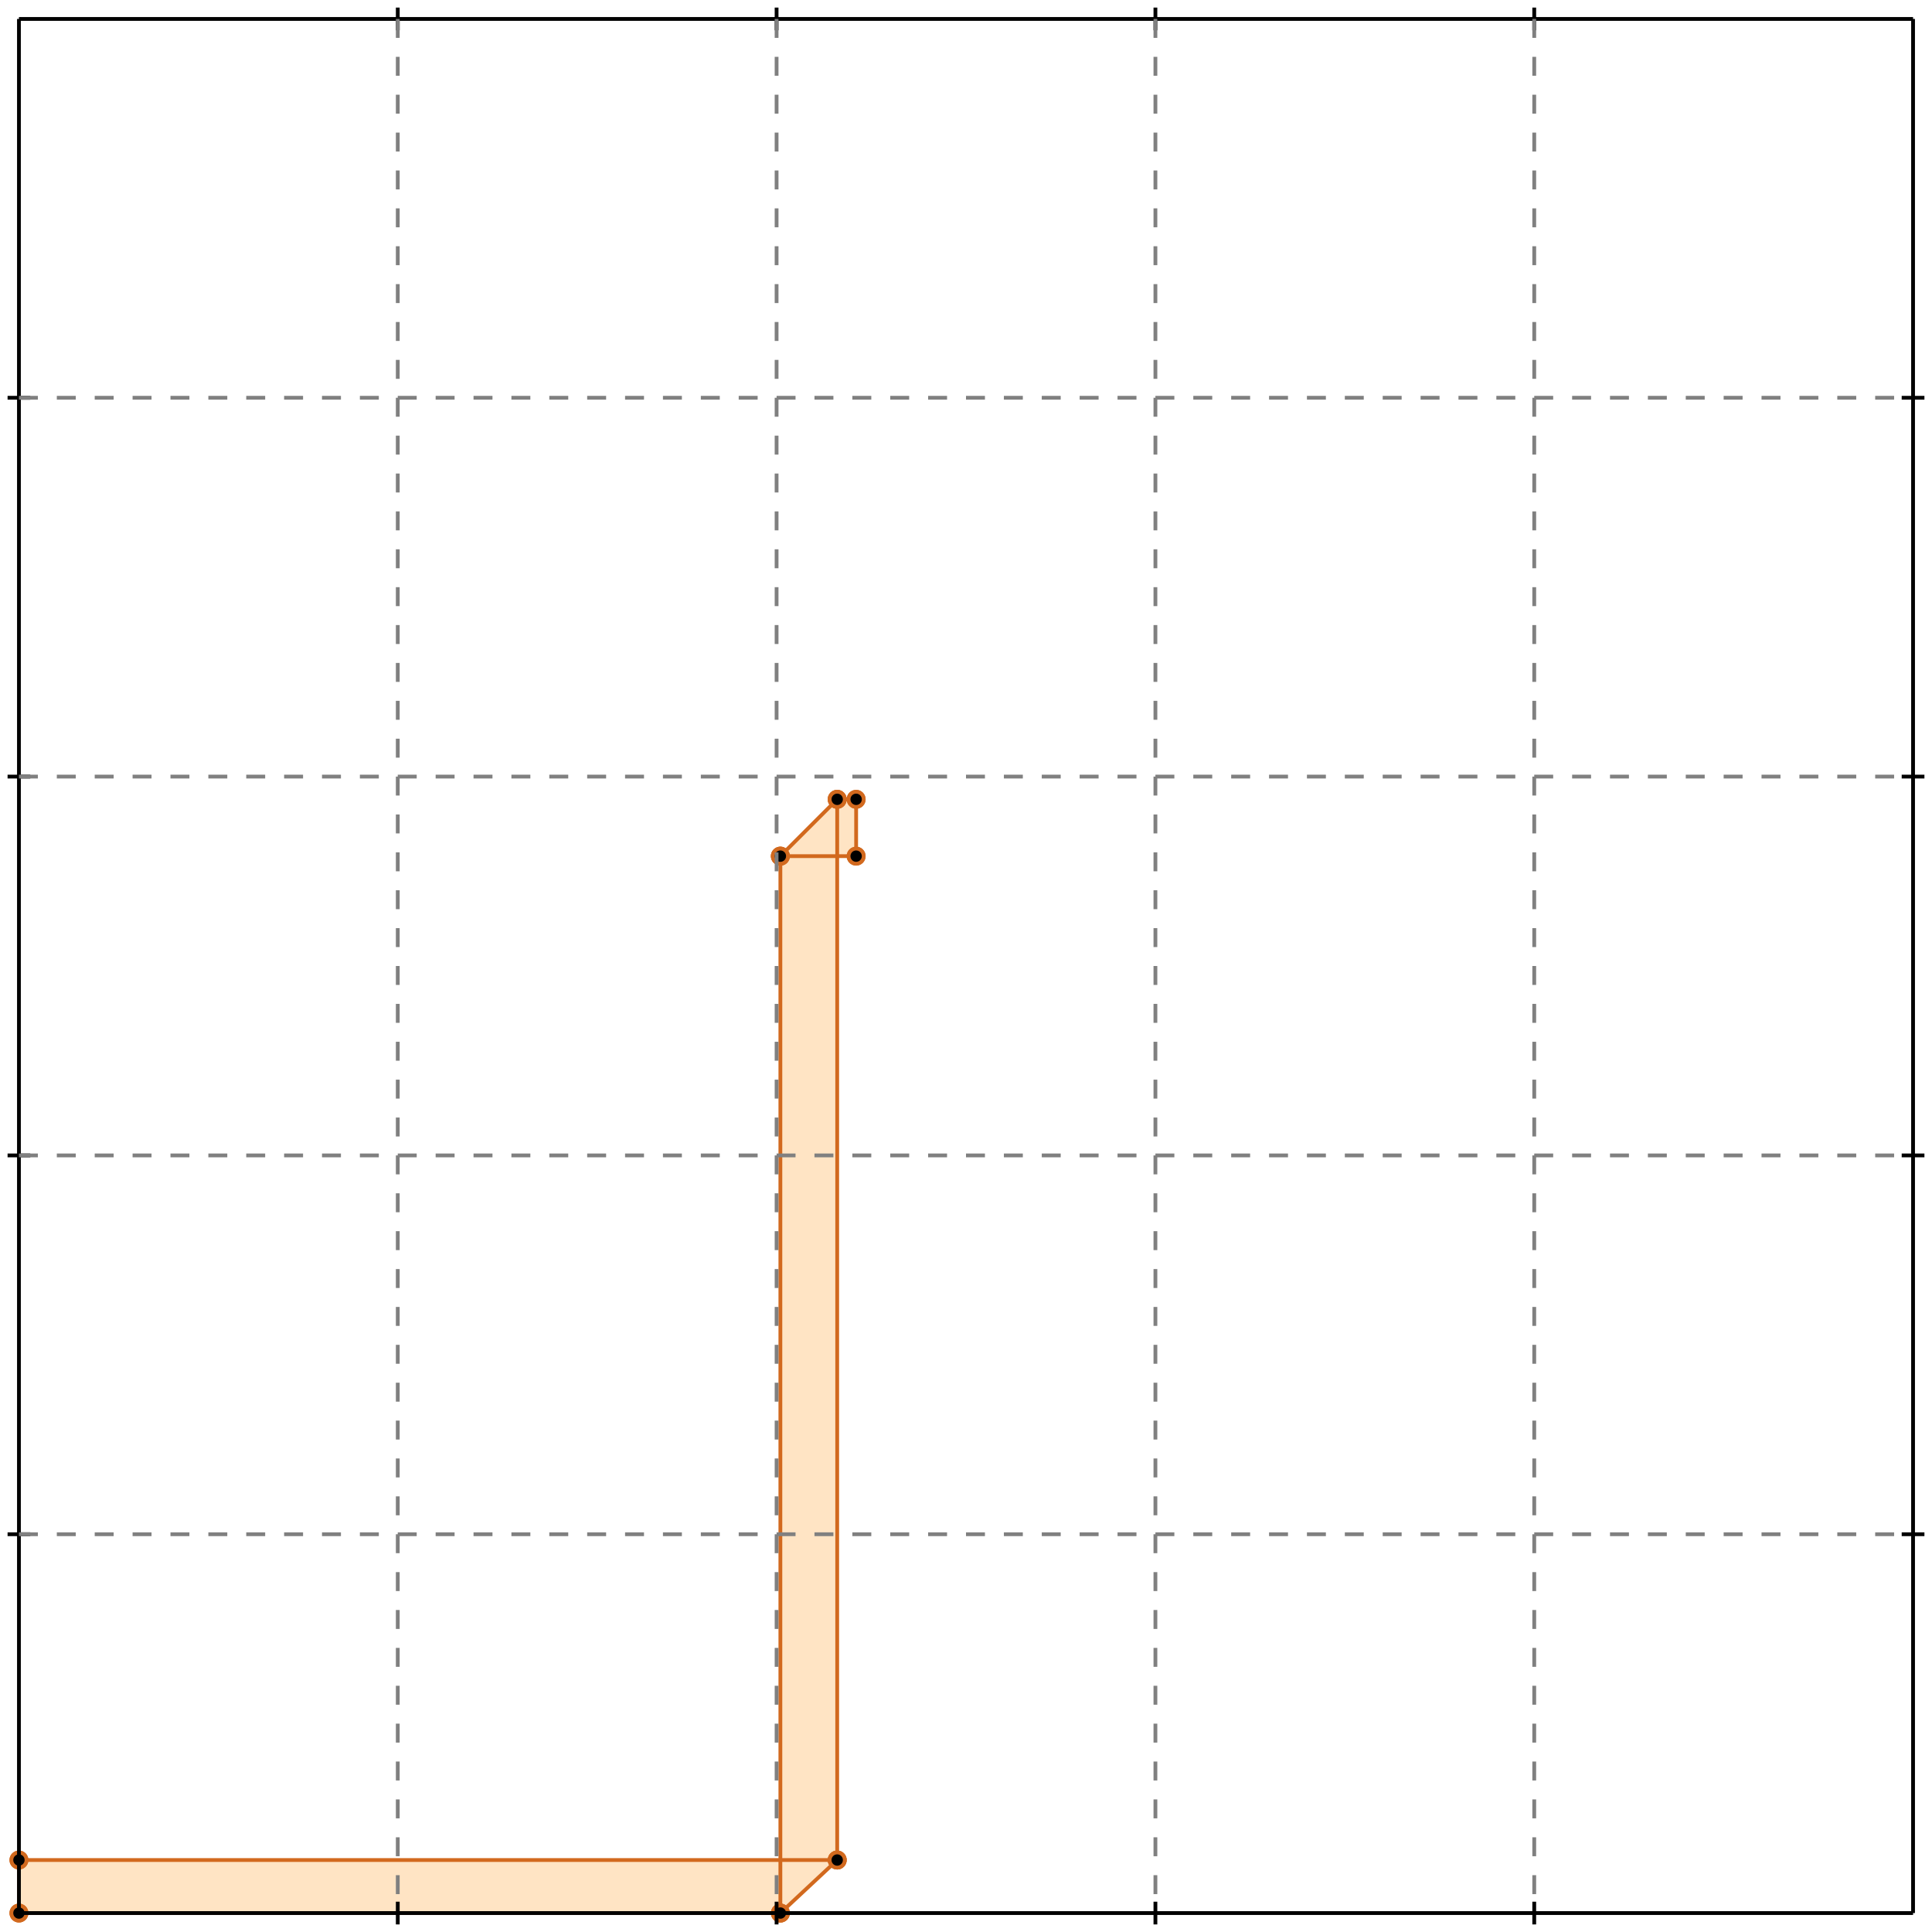 <?xml version="1.0" standalone="no"?>
<!DOCTYPE svg PUBLIC "-//W3C//DTD SVG 1.1//EN" 
  "http://www.w3.org/Graphics/SVG/1.1/DTD/svg11.dtd">
<svg width="510" height="510" version="1.1" id="toplevel"
    xmlns="http://www.w3.org/2000/svg"
    xmlns:xlink="http://www.w3.org/1999/xlink">
  <polygon points="5,505 206,505 221,491 221,226 226,226 226,211 221,211 206,226 206,491 5,491"
           fill="bisque"/>
  <g stroke="chocolate" stroke-width="1">
    <line x1="206" y1="505" x2="221" y2="491"/>
    <circle cx="206" cy="505" r="2"/>
    <circle cx="221" cy="491" r="2"/>
  </g>
  <g stroke="chocolate" stroke-width="1">
    <line x1="5" y1="505" x2="206" y2="505"/>
    <circle cx="5" cy="505" r="2"/>
    <circle cx="206" cy="505" r="2"/>
  </g>
  <g stroke="chocolate" stroke-width="1">
    <line x1="5" y1="505" x2="5" y2="491"/>
    <circle cx="5" cy="505" r="2"/>
    <circle cx="5" cy="491" r="2"/>
  </g>
  <g stroke="chocolate" stroke-width="1">
    <line x1="206" y1="505" x2="206" y2="226"/>
    <circle cx="206" cy="505" r="2"/>
    <circle cx="206" cy="226" r="2"/>
  </g>
  <g stroke="chocolate" stroke-width="1">
    <line x1="221" y1="491" x2="221" y2="211"/>
    <circle cx="221" cy="491" r="2"/>
    <circle cx="221" cy="211" r="2"/>
  </g>
  <g stroke="chocolate" stroke-width="1">
    <line x1="226" y1="226" x2="226" y2="211"/>
    <circle cx="226" cy="226" r="2"/>
    <circle cx="226" cy="211" r="2"/>
  </g>
  <g stroke="chocolate" stroke-width="1">
    <line x1="5" y1="491" x2="221" y2="491"/>
    <circle cx="5" cy="491" r="2"/>
    <circle cx="221" cy="491" r="2"/>
  </g>
  <g stroke="chocolate" stroke-width="1">
    <line x1="206" y1="226" x2="221" y2="211"/>
    <circle cx="206" cy="226" r="2"/>
    <circle cx="221" cy="211" r="2"/>
  </g>
  <g stroke="chocolate" stroke-width="1">
    <line x1="206" y1="226" x2="226" y2="226"/>
    <circle cx="206" cy="226" r="2"/>
    <circle cx="226" cy="226" r="2"/>
  </g>
  <g stroke="chocolate" stroke-width="1">
    <line x1="221" y1="211" x2="226" y2="211"/>
    <circle cx="221" cy="211" r="2"/>
    <circle cx="226" cy="211" r="2"/>
  </g>
  <g stroke="black" stroke-width="1">
    <line x1="5" y1="5" x2="505" y2="5"/>
    <line x1="5" y1="5" x2="5" y2="505"/>
    <line x1="505" y1="505" x2="5" y2="505"/>
    <line x1="505" y1="505" x2="505" y2="5"/>
    <line x1="105" y1="2" x2="105" y2="8"/>
    <line x1="2" y1="105" x2="8" y2="105"/>
    <line x1="105" y1="502" x2="105" y2="508"/>
    <line x1="502" y1="105" x2="508" y2="105"/>
    <line x1="205" y1="2" x2="205" y2="8"/>
    <line x1="2" y1="205" x2="8" y2="205"/>
    <line x1="205" y1="502" x2="205" y2="508"/>
    <line x1="502" y1="205" x2="508" y2="205"/>
    <line x1="305" y1="2" x2="305" y2="8"/>
    <line x1="2" y1="305" x2="8" y2="305"/>
    <line x1="305" y1="502" x2="305" y2="508"/>
    <line x1="502" y1="305" x2="508" y2="305"/>
    <line x1="405" y1="2" x2="405" y2="8"/>
    <line x1="2" y1="405" x2="8" y2="405"/>
    <line x1="405" y1="502" x2="405" y2="508"/>
    <line x1="502" y1="405" x2="508" y2="405"/>
  </g>
  <g stroke="gray" stroke-width="1" stroke-dasharray="5,5">
    <line x1="105" y1="5" x2="105" y2="505"/>
    <line x1="5" y1="105" x2="505" y2="105"/>
    <line x1="205" y1="5" x2="205" y2="505"/>
    <line x1="5" y1="205" x2="505" y2="205"/>
    <line x1="305" y1="5" x2="305" y2="505"/>
    <line x1="5" y1="305" x2="505" y2="305"/>
    <line x1="405" y1="5" x2="405" y2="505"/>
    <line x1="5" y1="405" x2="505" y2="405"/>
  </g>
</svg>
